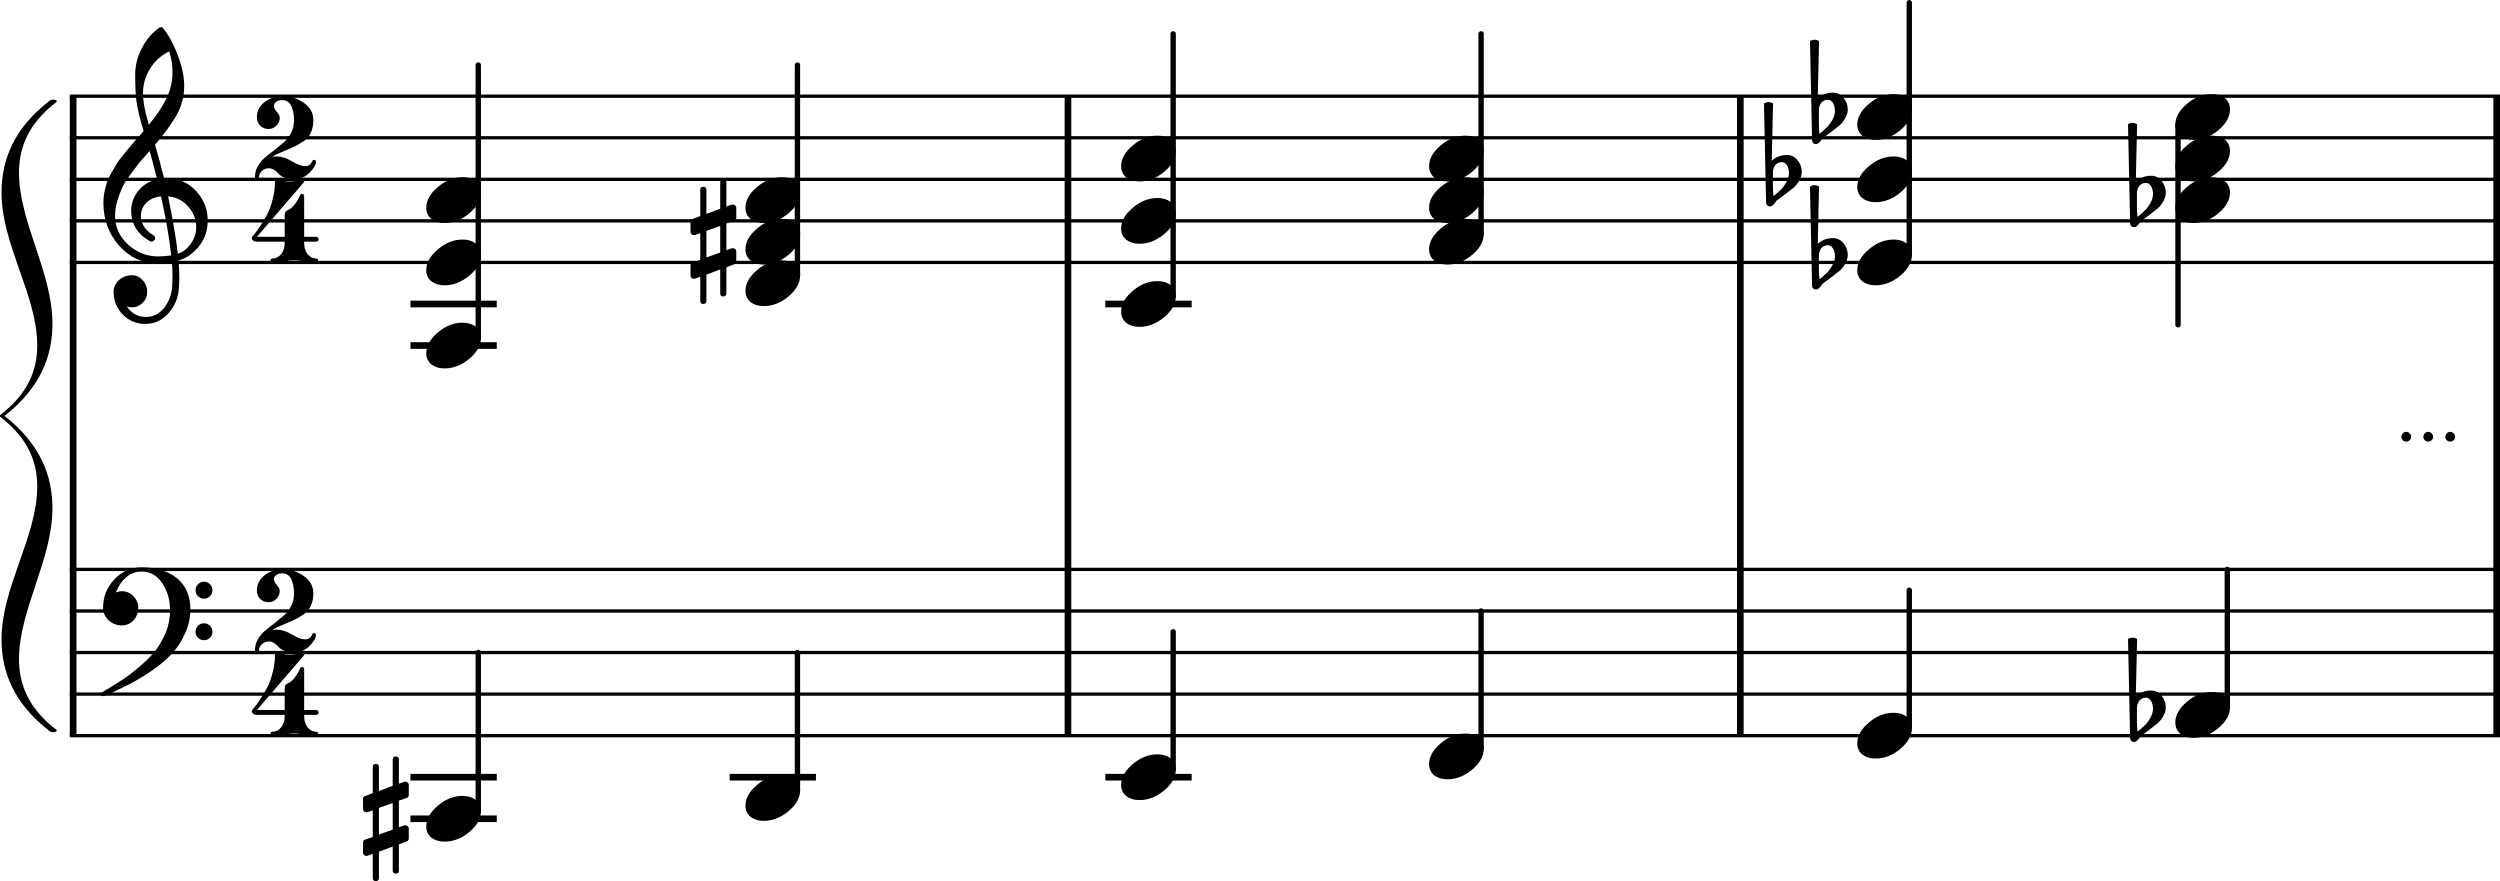 <?xml version="1.0" encoding="UTF-8" standalone="no"?>
<svg width="255.785px" height="90.15px" viewBox="0 0 255.785 90.15"
 xmlns="http://www.w3.org/2000/svg" xmlns:xlink="http://www.w3.org/1999/xlink" version="1.2" baseProfile="tiny">
<title>Liturgikus improvizáció</title>
<desc>Generated by MuseScore 2.3.2</desc>
<polyline class="StaffLines" fill="none" stroke="#000000" stroke-width="0.34" stroke-linejoin="bevel" points="7.143,9.843 255.785,9.843"/>
<polyline class="StaffLines" fill="none" stroke="#000000" stroke-width="0.34" stroke-linejoin="bevel" points="7.143,14.095 255.785,14.095"/>
<polyline class="StaffLines" fill="none" stroke="#000000" stroke-width="0.34" stroke-linejoin="bevel" points="7.143,18.347 255.785,18.347"/>
<polyline class="StaffLines" fill="none" stroke="#000000" stroke-width="0.34" stroke-linejoin="bevel" points="7.143,22.599 255.785,22.599"/>
<polyline class="StaffLines" fill="none" stroke="#000000" stroke-width="0.34" stroke-linejoin="bevel" points="7.143,26.851 255.785,26.851"/>
<polyline class="StaffLines" fill="none" stroke="#000000" stroke-width="0.34" stroke-linejoin="bevel" points="7.143,58.26 255.785,58.26"/>
<polyline class="StaffLines" fill="none" stroke="#000000" stroke-width="0.34" stroke-linejoin="bevel" points="7.143,62.512 255.785,62.512"/>
<polyline class="StaffLines" fill="none" stroke="#000000" stroke-width="0.34" stroke-linejoin="bevel" points="7.143,66.764 255.785,66.764"/>
<polyline class="StaffLines" fill="none" stroke="#000000" stroke-width="0.34" stroke-linejoin="bevel" points="7.143,71.016 255.785,71.016"/>
<polyline class="StaffLines" fill="none" stroke="#000000" stroke-width="0.34" stroke-linejoin="bevel" points="7.143,75.268 255.785,75.268"/>
<polyline class="BarLine" fill="none" stroke="#000000" stroke-width="0.68" stroke-linejoin="bevel" points="7.483,9.843 7.483,75.268"/>
<polyline class="BarLine" fill="none" stroke="#000000" stroke-width="0.68" stroke-linejoin="bevel" points="255.445,9.843 255.445,75.268"/>
<polyline class="BarLine" fill="none" stroke="#000000" stroke-width="0.68" stroke-linejoin="bevel" points="178.06,9.843 178.06,75.268"/>
<polyline class="BarLine" fill="none" stroke="#000000" stroke-width="0.68" stroke-linejoin="bevel" points="109.266,9.843 109.266,75.268"/>
<path class="Accidental" transform="matrix(0.85,0,0,0.85,217.858,73.142)" d="M0.918,-0.82 L0.918,0.723 C0.918,1.27 0.944,1.706 0.996,2.031 C1.426,1.667 1.732,1.393 1.914,1.211 C2.122,1.003 2.331,0.716 2.539,0.352 C2.747,-0.013 2.852,-0.378 2.852,-0.742 C2.852,-1.107 2.773,-1.419 2.617,-1.68 C2.461,-1.94 2.253,-2.07 1.992,-2.07 C1.68,-2.07 1.419,-1.953 1.211,-1.719 C1.016,-1.458 0.918,-1.159 0.918,-0.82 M0.098,2.754 L-0.156,-9.141 C0.026,-9.245 0.208,-9.297 0.391,-9.297 C0.573,-9.297 0.755,-9.245 0.938,-9.141 L0.781,-2.246 C1.315,-2.702 1.927,-2.93 2.617,-2.93 C3.125,-2.93 3.548,-2.721 3.887,-2.305 C4.225,-1.888 4.395,-1.413 4.395,-0.879 C4.395,-0.54 4.284,-0.182 4.062,0.195 C3.854,0.547 3.633,0.82 3.398,1.016 C3.268,1.12 2.936,1.38 2.402,1.797 C2.246,1.914 2.061,2.051 1.846,2.207 C1.631,2.363 1.497,2.461 1.445,2.5 C1.354,2.552 1.27,2.656 1.191,2.812 C1.1,2.943 0.996,3.053 0.879,3.145 C0.788,3.223 0.677,3.262 0.547,3.262 C0.417,3.262 0.312,3.216 0.234,3.125 C0.143,3.034 0.098,2.91 0.098,2.754"/>
<path class="Accidental" transform="matrix(0.85,0,0,0.85,217.858,20.473)" d="M0.918,-0.82 L0.918,0.723 C0.918,1.27 0.944,1.706 0.996,2.031 C1.426,1.667 1.732,1.393 1.914,1.211 C2.122,1.003 2.331,0.716 2.539,0.352 C2.747,-0.013 2.852,-0.378 2.852,-0.742 C2.852,-1.107 2.773,-1.419 2.617,-1.68 C2.461,-1.94 2.253,-2.07 1.992,-2.07 C1.68,-2.07 1.419,-1.953 1.211,-1.719 C1.016,-1.458 0.918,-1.159 0.918,-0.82 M0.098,2.754 L-0.156,-9.141 C0.026,-9.245 0.208,-9.297 0.391,-9.297 C0.573,-9.297 0.755,-9.245 0.938,-9.141 L0.781,-2.246 C1.315,-2.702 1.927,-2.93 2.617,-2.93 C3.125,-2.93 3.548,-2.721 3.887,-2.305 C4.225,-1.888 4.395,-1.413 4.395,-0.879 C4.395,-0.54 4.284,-0.182 4.062,0.195 C3.854,0.547 3.633,0.82 3.398,1.016 C3.268,1.12 2.936,1.38 2.402,1.797 C2.246,1.914 2.061,2.051 1.846,2.207 C1.631,2.363 1.497,2.461 1.445,2.5 C1.354,2.552 1.27,2.656 1.191,2.812 C1.1,2.943 0.996,3.053 0.879,3.145 C0.788,3.223 0.677,3.262 0.547,3.262 C0.417,3.262 0.312,3.216 0.234,3.125 C0.143,3.034 0.098,2.91 0.098,2.754"/>
<path class="Accidental" transform="matrix(0.85,0,0,0.85,185.317,11.969)" d="M0.918,-0.82 L0.918,0.723 C0.918,1.27 0.944,1.706 0.996,2.031 C1.426,1.667 1.732,1.393 1.914,1.211 C2.122,1.003 2.331,0.716 2.539,0.352 C2.747,-0.013 2.852,-0.378 2.852,-0.742 C2.852,-1.107 2.773,-1.419 2.617,-1.68 C2.461,-1.94 2.253,-2.07 1.992,-2.07 C1.68,-2.07 1.419,-1.953 1.211,-1.719 C1.016,-1.458 0.918,-1.159 0.918,-0.82 M0.098,2.754 L-0.156,-9.141 C0.026,-9.245 0.208,-9.297 0.391,-9.297 C0.573,-9.297 0.755,-9.245 0.938,-9.141 L0.781,-2.246 C1.315,-2.702 1.927,-2.93 2.617,-2.93 C3.125,-2.93 3.548,-2.721 3.887,-2.305 C4.225,-1.888 4.395,-1.413 4.395,-0.879 C4.395,-0.54 4.284,-0.182 4.062,0.195 C3.854,0.547 3.633,0.82 3.398,1.016 C3.268,1.12 2.936,1.38 2.402,1.797 C2.246,1.914 2.061,2.051 1.846,2.207 C1.631,2.363 1.497,2.461 1.445,2.5 C1.354,2.552 1.27,2.656 1.191,2.812 C1.1,2.943 0.996,3.053 0.879,3.145 C0.788,3.223 0.677,3.262 0.547,3.262 C0.417,3.262 0.312,3.216 0.234,3.125 C0.143,3.034 0.098,2.91 0.098,2.754"/>
<path class="Accidental" transform="matrix(0.85,0,0,0.85,180.611,18.347)" d="M0.918,-0.82 L0.918,0.723 C0.918,1.27 0.944,1.706 0.996,2.031 C1.426,1.667 1.732,1.393 1.914,1.211 C2.122,1.003 2.331,0.716 2.539,0.352 C2.747,-0.013 2.852,-0.378 2.852,-0.742 C2.852,-1.107 2.773,-1.419 2.617,-1.68 C2.461,-1.94 2.253,-2.07 1.992,-2.07 C1.68,-2.07 1.419,-1.953 1.211,-1.719 C1.016,-1.458 0.918,-1.159 0.918,-0.82 M0.098,2.754 L-0.156,-9.141 C0.026,-9.245 0.208,-9.297 0.391,-9.297 C0.573,-9.297 0.755,-9.245 0.938,-9.141 L0.781,-2.246 C1.315,-2.702 1.927,-2.93 2.617,-2.93 C3.125,-2.93 3.548,-2.721 3.887,-2.305 C4.225,-1.888 4.395,-1.413 4.395,-0.879 C4.395,-0.54 4.284,-0.182 4.062,0.195 C3.854,0.547 3.633,0.82 3.398,1.016 C3.268,1.12 2.936,1.38 2.402,1.797 C2.246,1.914 2.061,2.051 1.846,2.207 C1.631,2.363 1.497,2.461 1.445,2.5 C1.354,2.552 1.27,2.656 1.191,2.812 C1.1,2.943 0.996,3.053 0.879,3.145 C0.788,3.223 0.677,3.262 0.547,3.262 C0.417,3.262 0.312,3.216 0.234,3.125 C0.143,3.034 0.098,2.91 0.098,2.754"/>
<path class="Accidental" transform="matrix(0.85,0,0,0.85,185.317,26.851)" d="M0.918,-0.82 L0.918,0.723 C0.918,1.27 0.944,1.706 0.996,2.031 C1.426,1.667 1.732,1.393 1.914,1.211 C2.122,1.003 2.331,0.716 2.539,0.352 C2.747,-0.013 2.852,-0.378 2.852,-0.742 C2.852,-1.107 2.773,-1.419 2.617,-1.68 C2.461,-1.94 2.253,-2.07 1.992,-2.07 C1.68,-2.07 1.419,-1.953 1.211,-1.719 C1.016,-1.458 0.918,-1.159 0.918,-0.82 M0.098,2.754 L-0.156,-9.141 C0.026,-9.245 0.208,-9.297 0.391,-9.297 C0.573,-9.297 0.755,-9.245 0.938,-9.141 L0.781,-2.246 C1.315,-2.702 1.927,-2.93 2.617,-2.93 C3.125,-2.93 3.548,-2.721 3.887,-2.305 C4.225,-1.888 4.395,-1.413 4.395,-0.879 C4.395,-0.54 4.284,-0.182 4.062,0.195 C3.854,0.547 3.633,0.82 3.398,1.016 C3.268,1.12 2.936,1.38 2.402,1.797 C2.246,1.914 2.061,2.051 1.846,2.207 C1.631,2.363 1.497,2.461 1.445,2.5 C1.354,2.552 1.27,2.656 1.191,2.812 C1.1,2.943 0.996,3.053 0.879,3.145 C0.788,3.223 0.677,3.262 0.547,3.262 C0.417,3.262 0.312,3.216 0.234,3.125 C0.143,3.034 0.098,2.91 0.098,2.754"/>
<path class="Accidental" transform="matrix(0.85,0,0,0.85,70.65,24.725)" d="M4.316,6.23 C4.316,6.478 4.193,6.602 3.945,6.602 C3.698,6.602 3.574,6.478 3.574,6.23 L3.574,3.34 L1.914,3.965 L1.914,7.129 C1.914,7.376 1.79,7.5 1.543,7.5 C1.296,7.5 1.172,7.376 1.172,7.129 L1.172,4.219 L0.547,4.453 C0.534,4.466 0.482,4.473 0.391,4.473 C0.286,4.473 0.195,4.434 0.117,4.355 C0.039,4.277 0,4.186 0,4.082 L0,2.871 C0,2.676 0.085,2.552 0.254,2.5 L1.172,2.188 L1.172,-1.016 L0.547,-0.801 C0.534,-0.788 0.482,-0.781 0.391,-0.781 C0.286,-0.781 0.195,-0.82 0.117,-0.898 C0.039,-0.977 0,-1.068 0,-1.172 L0,-2.383 C0,-2.565 0.085,-2.682 0.254,-2.734 L1.172,-3.086 L1.172,-6.23 C1.172,-6.478 1.296,-6.602 1.543,-6.602 C1.79,-6.602 1.914,-6.478 1.914,-6.23 L1.914,-3.34 L3.574,-3.965 L3.574,-7.129 C3.574,-7.376 3.698,-7.5 3.945,-7.5 C4.193,-7.5 4.316,-7.376 4.316,-7.129 L4.316,-4.219 L4.961,-4.453 C4.974,-4.466 5.02,-4.473 5.098,-4.473 C5.189,-4.473 5.286,-4.434 5.391,-4.355 C5.469,-4.277 5.508,-4.186 5.508,-4.082 L5.508,-2.871 C5.508,-2.689 5.417,-2.565 5.234,-2.5 L4.316,-2.188 L4.316,1.016 L4.961,0.801 C4.974,0.788 5.02,0.781 5.098,0.781 C5.189,0.781 5.286,0.82 5.391,0.898 C5.469,0.977 5.508,1.068 5.508,1.172 L5.508,2.383 C5.508,2.552 5.417,2.669 5.234,2.734 L4.316,3.086 L4.316,6.23 M3.574,-1.895 L1.914,-1.309 L1.914,1.895 L3.574,1.309 L3.574,-1.895 "/>
<path class="Accidental" transform="matrix(0.85,0,0,0.85,37.142,83.772)" d="M4.316,6.23 C4.316,6.478 4.193,6.602 3.945,6.602 C3.698,6.602 3.574,6.478 3.574,6.23 L3.574,3.34 L1.914,3.965 L1.914,7.129 C1.914,7.376 1.79,7.5 1.543,7.5 C1.296,7.5 1.172,7.376 1.172,7.129 L1.172,4.219 L0.547,4.453 C0.534,4.466 0.482,4.473 0.391,4.473 C0.286,4.473 0.195,4.434 0.117,4.355 C0.039,4.277 0,4.186 0,4.082 L0,2.871 C0,2.676 0.085,2.552 0.254,2.5 L1.172,2.188 L1.172,-1.016 L0.547,-0.801 C0.534,-0.788 0.482,-0.781 0.391,-0.781 C0.286,-0.781 0.195,-0.82 0.117,-0.898 C0.039,-0.977 0,-1.068 0,-1.172 L0,-2.383 C0,-2.565 0.085,-2.682 0.254,-2.734 L1.172,-3.086 L1.172,-6.23 C1.172,-6.478 1.296,-6.602 1.543,-6.602 C1.79,-6.602 1.914,-6.478 1.914,-6.23 L1.914,-3.34 L3.574,-3.965 L3.574,-7.129 C3.574,-7.376 3.698,-7.5 3.945,-7.5 C4.193,-7.5 4.316,-7.376 4.316,-7.129 L4.316,-4.219 L4.961,-4.453 C4.974,-4.466 5.02,-4.473 5.098,-4.473 C5.189,-4.473 5.286,-4.434 5.391,-4.355 C5.469,-4.277 5.508,-4.186 5.508,-4.082 L5.508,-2.871 C5.508,-2.689 5.417,-2.565 5.234,-2.5 L4.316,-2.188 L4.316,1.016 L4.961,0.801 C4.974,0.788 5.02,0.781 5.098,0.781 C5.189,0.781 5.286,0.82 5.391,0.898 C5.469,0.977 5.508,1.068 5.508,1.172 L5.508,2.383 C5.508,2.552 5.417,2.669 5.234,2.734 L4.316,3.086 L4.316,6.23 M3.574,-1.895 L1.914,-1.309 L1.914,1.895 L3.574,1.309 L3.574,-1.895 "/>
<polyline class="LedgerLine" fill="none" stroke="#000000" stroke-width="0.68" stroke-linecap="square" stroke-linejoin="bevel" points="113.433,79.52 121.582,79.52"/>
<polyline class="LedgerLine" fill="none" stroke="#000000" stroke-width="0.68" stroke-linecap="square" stroke-linejoin="bevel" points="113.433,31.103 121.582,31.103"/>
<polyline class="LedgerLine" fill="none" stroke="#000000" stroke-width="0.68" stroke-linecap="square" stroke-linejoin="bevel" points="74.993,79.52 83.142,79.52"/>
<polyline class="LedgerLine" fill="none" stroke="#000000" stroke-width="0.68" stroke-linecap="square" stroke-linejoin="bevel" points="42.336,79.52 50.486,79.52"/>
<polyline class="LedgerLine" fill="none" stroke="#000000" stroke-width="0.68" stroke-linecap="square" stroke-linejoin="bevel" points="42.336,83.772 50.486,83.772"/>
<polyline class="LedgerLine" fill="none" stroke="#000000" stroke-width="0.68" stroke-linecap="square" stroke-linejoin="bevel" points="42.336,31.103 50.486,31.103"/>
<polyline class="LedgerLine" fill="none" stroke="#000000" stroke-width="0.68" stroke-linecap="square" stroke-linejoin="bevel" points="42.336,35.355 50.486,35.355"/>
<polyline class="Stem" fill="none" stroke="#000000" stroke-width="0.55" stroke-linecap="round" stroke-linejoin="bevel" points="227.886,72.343 227.886,58.26"/>
<polyline class="Stem" fill="none" stroke="#000000" stroke-width="0.55" stroke-linecap="round" stroke-linejoin="bevel" points="222.841,12.768 222.841,33.229"/>
<polyline class="Stem" fill="none" stroke="#000000" stroke-width="0.55" stroke-linecap="round" stroke-linejoin="bevel" points="195.345,74.469 195.345,60.386"/>
<polyline class="Stem" fill="none" stroke="#000000" stroke-width="0.55" stroke-linecap="round" stroke-linejoin="bevel" points="195.345,26.053 195.345,0.276"/>
<polyline class="Stem" fill="none" stroke="#000000" stroke-width="0.55" stroke-linecap="round" stroke-linejoin="bevel" points="151.536,76.595 151.536,62.512"/>
<polyline class="Stem" fill="none" stroke="#000000" stroke-width="0.55" stroke-linecap="round" stroke-linejoin="bevel" points="151.536,23.927 151.536,3.465"/>
<polyline class="Stem" fill="none" stroke="#000000" stroke-width="0.55" stroke-linecap="round" stroke-linejoin="bevel" points="120.03,78.721 120.03,64.638"/>
<polyline class="Stem" fill="none" stroke="#000000" stroke-width="0.55" stroke-linecap="round" stroke-linejoin="bevel" points="120.03,30.305 120.03,3.465"/>
<polyline class="Stem" fill="none" stroke="#000000" stroke-width="0.55" stroke-linecap="round" stroke-linejoin="bevel" points="81.59,80.847 81.59,66.764"/>
<polyline class="Stem" fill="none" stroke="#000000" stroke-width="0.55" stroke-linecap="round" stroke-linejoin="bevel" points="81.59,28.179 81.59,6.654"/>
<polyline class="Stem" fill="none" stroke="#000000" stroke-width="0.55" stroke-linecap="round" stroke-linejoin="bevel" points="48.934,82.973 48.934,66.764"/>
<polyline class="Stem" fill="none" stroke="#000000" stroke-width="0.55" stroke-linecap="round" stroke-linejoin="bevel" points="48.934,34.556 48.934,6.654"/>
<path class="Note" transform="matrix(0.85,0,0,0.85,222.564,73.142)" d="M4.395,-2.754 C5.02,-2.754 5.547,-2.591 5.977,-2.266 C6.38,-1.914 6.582,-1.471 6.582,-0.938 C6.582,-0.039 6.12,0.801 5.195,1.582 C4.258,2.363 3.255,2.754 2.188,2.754 C1.562,2.754 1.035,2.591 0.605,2.266 C0.202,1.914 0,1.471 0,0.938 C0,0.039 0.469,-0.801 1.406,-1.582 C2.318,-2.363 3.314,-2.754 4.395,-2.754"/>
<path class="Note" transform="matrix(0.85,0,0,0.85,222.564,11.969)" d="M4.395,-2.754 C5.02,-2.754 5.547,-2.591 5.977,-2.266 C6.38,-1.914 6.582,-1.471 6.582,-0.938 C6.582,-0.039 6.12,0.801 5.195,1.582 C4.258,2.363 3.255,2.754 2.188,2.754 C1.562,2.754 1.035,2.591 0.605,2.266 C0.202,1.914 0,1.471 0,0.938 C0,0.039 0.469,-0.801 1.406,-1.582 C2.318,-2.363 3.314,-2.754 4.395,-2.754"/>
<path class="Note" transform="matrix(0.85,0,0,0.85,222.564,16.221)" d="M4.395,-2.754 C5.02,-2.754 5.547,-2.591 5.977,-2.266 C6.38,-1.914 6.582,-1.471 6.582,-0.938 C6.582,-0.039 6.12,0.801 5.195,1.582 C4.258,2.363 3.255,2.754 2.188,2.754 C1.562,2.754 1.035,2.591 0.605,2.266 C0.202,1.914 0,1.471 0,0.938 C0,0.039 0.469,-0.801 1.406,-1.582 C2.318,-2.363 3.314,-2.754 4.395,-2.754"/>
<path class="Note" transform="matrix(0.85,0,0,0.85,222.564,20.473)" d="M4.395,-2.754 C5.02,-2.754 5.547,-2.591 5.977,-2.266 C6.38,-1.914 6.582,-1.471 6.582,-0.938 C6.582,-0.039 6.12,0.801 5.195,1.582 C4.258,2.363 3.255,2.754 2.188,2.754 C1.562,2.754 1.035,2.591 0.605,2.266 C0.202,1.914 0,1.471 0,0.938 C0,0.039 0.469,-0.801 1.406,-1.582 C2.318,-2.363 3.314,-2.754 4.395,-2.754"/>
<path class="Note" transform="matrix(0.85,0,0,0.85,190.024,75.268)" d="M4.395,-2.754 C5.02,-2.754 5.547,-2.591 5.977,-2.266 C6.38,-1.914 6.582,-1.471 6.582,-0.938 C6.582,-0.039 6.12,0.801 5.195,1.582 C4.258,2.363 3.255,2.754 2.188,2.754 C1.562,2.754 1.035,2.591 0.605,2.266 C0.202,1.914 0,1.471 0,0.938 C0,0.039 0.469,-0.801 1.406,-1.582 C2.318,-2.363 3.314,-2.754 4.395,-2.754"/>
<path class="Note" transform="matrix(0.85,0,0,0.85,190.024,11.969)" d="M4.395,-2.754 C5.02,-2.754 5.547,-2.591 5.977,-2.266 C6.38,-1.914 6.582,-1.471 6.582,-0.938 C6.582,-0.039 6.12,0.801 5.195,1.582 C4.258,2.363 3.255,2.754 2.188,2.754 C1.562,2.754 1.035,2.591 0.605,2.266 C0.202,1.914 0,1.471 0,0.938 C0,0.039 0.469,-0.801 1.406,-1.582 C2.318,-2.363 3.314,-2.754 4.395,-2.754"/>
<path class="Note" transform="matrix(0.85,0,0,0.85,190.024,18.347)" d="M4.395,-2.754 C5.02,-2.754 5.547,-2.591 5.977,-2.266 C6.38,-1.914 6.582,-1.471 6.582,-0.938 C6.582,-0.039 6.12,0.801 5.195,1.582 C4.258,2.363 3.255,2.754 2.188,2.754 C1.562,2.754 1.035,2.591 0.605,2.266 C0.202,1.914 0,1.471 0,0.938 C0,0.039 0.469,-0.801 1.406,-1.582 C2.318,-2.363 3.314,-2.754 4.395,-2.754"/>
<path class="Note" transform="matrix(0.85,0,0,0.85,190.024,26.851)" d="M4.395,-2.754 C5.02,-2.754 5.547,-2.591 5.977,-2.266 C6.38,-1.914 6.582,-1.471 6.582,-0.938 C6.582,-0.039 6.12,0.801 5.195,1.582 C4.258,2.363 3.255,2.754 2.188,2.754 C1.562,2.754 1.035,2.591 0.605,2.266 C0.202,1.914 0,1.471 0,0.938 C0,0.039 0.469,-0.801 1.406,-1.582 C2.318,-2.363 3.314,-2.754 4.395,-2.754"/>
<path class="Note" transform="matrix(0.85,0,0,0.85,146.214,77.394)" d="M4.395,-2.754 C5.02,-2.754 5.547,-2.591 5.977,-2.266 C6.38,-1.914 6.582,-1.471 6.582,-0.938 C6.582,-0.039 6.12,0.801 5.195,1.582 C4.258,2.363 3.255,2.754 2.188,2.754 C1.562,2.754 1.035,2.591 0.605,2.266 C0.202,1.914 0,1.471 0,0.938 C0,0.039 0.469,-0.801 1.406,-1.582 C2.318,-2.363 3.314,-2.754 4.395,-2.754"/>
<path class="Note" transform="matrix(0.85,0,0,0.85,146.214,16.221)" d="M4.395,-2.754 C5.02,-2.754 5.547,-2.591 5.977,-2.266 C6.38,-1.914 6.582,-1.471 6.582,-0.938 C6.582,-0.039 6.12,0.801 5.195,1.582 C4.258,2.363 3.255,2.754 2.188,2.754 C1.562,2.754 1.035,2.591 0.605,2.266 C0.202,1.914 0,1.471 0,0.938 C0,0.039 0.469,-0.801 1.406,-1.582 C2.318,-2.363 3.314,-2.754 4.395,-2.754"/>
<path class="Note" transform="matrix(0.85,0,0,0.85,146.214,20.473)" d="M4.395,-2.754 C5.02,-2.754 5.547,-2.591 5.977,-2.266 C6.38,-1.914 6.582,-1.471 6.582,-0.938 C6.582,-0.039 6.12,0.801 5.195,1.582 C4.258,2.363 3.255,2.754 2.188,2.754 C1.562,2.754 1.035,2.591 0.605,2.266 C0.202,1.914 0,1.471 0,0.938 C0,0.039 0.469,-0.801 1.406,-1.582 C2.318,-2.363 3.314,-2.754 4.395,-2.754"/>
<path class="Note" transform="matrix(0.85,0,0,0.85,146.214,24.725)" d="M4.395,-2.754 C5.02,-2.754 5.547,-2.591 5.977,-2.266 C6.38,-1.914 6.582,-1.471 6.582,-0.938 C6.582,-0.039 6.12,0.801 5.195,1.582 C4.258,2.363 3.255,2.754 2.188,2.754 C1.562,2.754 1.035,2.591 0.605,2.266 C0.202,1.914 0,1.471 0,0.938 C0,0.039 0.469,-0.801 1.406,-1.582 C2.318,-2.363 3.314,-2.754 4.395,-2.754"/>
<path class="Note" transform="matrix(0.85,0,0,0.85,114.708,79.52)" d="M4.395,-2.754 C5.02,-2.754 5.547,-2.591 5.977,-2.266 C6.38,-1.914 6.582,-1.471 6.582,-0.938 C6.582,-0.039 6.12,0.801 5.195,1.582 C4.258,2.363 3.255,2.754 2.188,2.754 C1.562,2.754 1.035,2.591 0.605,2.266 C0.202,1.914 0,1.471 0,0.938 C0,0.039 0.469,-0.801 1.406,-1.582 C2.318,-2.363 3.314,-2.754 4.395,-2.754"/>
<path class="Note" transform="matrix(0.85,0,0,0.85,114.708,16.221)" d="M4.395,-2.754 C5.02,-2.754 5.547,-2.591 5.977,-2.266 C6.38,-1.914 6.582,-1.471 6.582,-0.938 C6.582,-0.039 6.12,0.801 5.195,1.582 C4.258,2.363 3.255,2.754 2.188,2.754 C1.562,2.754 1.035,2.591 0.605,2.266 C0.202,1.914 0,1.471 0,0.938 C0,0.039 0.469,-0.801 1.406,-1.582 C2.318,-2.363 3.314,-2.754 4.395,-2.754"/>
<path class="Note" transform="matrix(0.85,0,0,0.85,114.708,22.599)" d="M4.395,-2.754 C5.02,-2.754 5.547,-2.591 5.977,-2.266 C6.38,-1.914 6.582,-1.471 6.582,-0.938 C6.582,-0.039 6.12,0.801 5.195,1.582 C4.258,2.363 3.255,2.754 2.188,2.754 C1.562,2.754 1.035,2.591 0.605,2.266 C0.202,1.914 0,1.471 0,0.938 C0,0.039 0.469,-0.801 1.406,-1.582 C2.318,-2.363 3.314,-2.754 4.395,-2.754"/>
<path class="Note" transform="matrix(0.85,0,0,0.85,114.708,31.103)" d="M4.395,-2.754 C5.02,-2.754 5.547,-2.591 5.977,-2.266 C6.38,-1.914 6.582,-1.471 6.582,-0.938 C6.582,-0.039 6.12,0.801 5.195,1.582 C4.258,2.363 3.255,2.754 2.188,2.754 C1.562,2.754 1.035,2.591 0.605,2.266 C0.202,1.914 0,1.471 0,0.938 C0,0.039 0.469,-0.801 1.406,-1.582 C2.318,-2.363 3.314,-2.754 4.395,-2.754"/>
<path class="Note" transform="matrix(0.85,0,0,0.85,76.269,81.646)" d="M4.395,-2.754 C5.02,-2.754 5.547,-2.591 5.977,-2.266 C6.38,-1.914 6.582,-1.471 6.582,-0.938 C6.582,-0.039 6.12,0.801 5.195,1.582 C4.258,2.363 3.255,2.754 2.188,2.754 C1.562,2.754 1.035,2.591 0.605,2.266 C0.202,1.914 0,1.471 0,0.938 C0,0.039 0.469,-0.801 1.406,-1.582 C2.318,-2.363 3.314,-2.754 4.395,-2.754"/>
<path class="Note" transform="matrix(0.85,0,0,0.85,76.269,20.473)" d="M4.395,-2.754 C5.02,-2.754 5.547,-2.591 5.977,-2.266 C6.38,-1.914 6.582,-1.471 6.582,-0.938 C6.582,-0.039 6.12,0.801 5.195,1.582 C4.258,2.363 3.255,2.754 2.188,2.754 C1.562,2.754 1.035,2.591 0.605,2.266 C0.202,1.914 0,1.471 0,0.938 C0,0.039 0.469,-0.801 1.406,-1.582 C2.318,-2.363 3.314,-2.754 4.395,-2.754"/>
<path class="Note" transform="matrix(0.85,0,0,0.85,76.269,24.725)" d="M4.395,-2.754 C5.02,-2.754 5.547,-2.591 5.977,-2.266 C6.38,-1.914 6.582,-1.471 6.582,-0.938 C6.582,-0.039 6.12,0.801 5.195,1.582 C4.258,2.363 3.255,2.754 2.188,2.754 C1.562,2.754 1.035,2.591 0.605,2.266 C0.202,1.914 0,1.471 0,0.938 C0,0.039 0.469,-0.801 1.406,-1.582 C2.318,-2.363 3.314,-2.754 4.395,-2.754"/>
<path class="Note" transform="matrix(0.85,0,0,0.85,76.269,28.977)" d="M4.395,-2.754 C5.02,-2.754 5.547,-2.591 5.977,-2.266 C6.38,-1.914 6.582,-1.471 6.582,-0.938 C6.582,-0.039 6.12,0.801 5.195,1.582 C4.258,2.363 3.255,2.754 2.188,2.754 C1.562,2.754 1.035,2.591 0.605,2.266 C0.202,1.914 0,1.471 0,0.938 C0,0.039 0.469,-0.801 1.406,-1.582 C2.318,-2.363 3.314,-2.754 4.395,-2.754"/>
<path class="Note" transform="matrix(0.85,0,0,0.85,43.612,83.772)" d="M4.395,-2.754 C5.02,-2.754 5.547,-2.591 5.977,-2.266 C6.38,-1.914 6.582,-1.471 6.582,-0.938 C6.582,-0.039 6.12,0.801 5.195,1.582 C4.258,2.363 3.255,2.754 2.188,2.754 C1.562,2.754 1.035,2.591 0.605,2.266 C0.202,1.914 0,1.471 0,0.938 C0,0.039 0.469,-0.801 1.406,-1.582 C2.318,-2.363 3.314,-2.754 4.395,-2.754"/>
<path class="Note" transform="matrix(0.85,0,0,0.85,43.612,20.473)" d="M4.395,-2.754 C5.02,-2.754 5.547,-2.591 5.977,-2.266 C6.38,-1.914 6.582,-1.471 6.582,-0.938 C6.582,-0.039 6.12,0.801 5.195,1.582 C4.258,2.363 3.255,2.754 2.188,2.754 C1.562,2.754 1.035,2.591 0.605,2.266 C0.202,1.914 0,1.471 0,0.938 C0,0.039 0.469,-0.801 1.406,-1.582 C2.318,-2.363 3.314,-2.754 4.395,-2.754"/>
<path class="Note" transform="matrix(0.85,0,0,0.85,43.612,26.851)" d="M4.395,-2.754 C5.02,-2.754 5.547,-2.591 5.977,-2.266 C6.38,-1.914 6.582,-1.471 6.582,-0.938 C6.582,-0.039 6.12,0.801 5.195,1.582 C4.258,2.363 3.255,2.754 2.188,2.754 C1.562,2.754 1.035,2.591 0.605,2.266 C0.202,1.914 0,1.471 0,0.938 C0,0.039 0.469,-0.801 1.406,-1.582 C2.318,-2.363 3.314,-2.754 4.395,-2.754"/>
<path class="Note" transform="matrix(0.85,0,0,0.85,43.612,35.355)" d="M4.395,-2.754 C5.02,-2.754 5.547,-2.591 5.977,-2.266 C6.38,-1.914 6.582,-1.471 6.582,-0.938 C6.582,-0.039 6.12,0.801 5.195,1.582 C4.258,2.363 3.255,2.754 2.188,2.754 C1.562,2.754 1.035,2.591 0.605,2.266 C0.202,1.914 0,1.471 0,0.938 C0,0.039 0.469,-0.801 1.406,-1.582 C2.318,-2.363 3.314,-2.754 4.395,-2.754"/>
<path class="Clef" transform="matrix(0.85,0,0,0.85,10.545,62.512)" d="M11.426,-1.777 C11.23,-1.973 11.133,-2.214 11.133,-2.5 C11.133,-2.786 11.23,-3.027 11.426,-3.223 C11.621,-3.418 11.862,-3.516 12.148,-3.516 C12.435,-3.516 12.676,-3.418 12.871,-3.223 C13.066,-3.027 13.164,-2.786 13.164,-2.5 C13.164,-2.214 13.066,-1.973 12.871,-1.777 C12.676,-1.582 12.435,-1.484 12.148,-1.484 C11.862,-1.484 11.621,-1.582 11.426,-1.777 M11.426,3.223 C11.23,3.027 11.133,2.786 11.133,2.5 C11.133,2.214 11.23,1.973 11.426,1.777 C11.621,1.582 11.862,1.484 12.148,1.484 C12.435,1.484 12.676,1.582 12.871,1.777 C13.066,1.973 13.164,2.214 13.164,2.5 C13.164,2.786 13.066,3.027 12.871,3.223 C12.676,3.418 12.435,3.516 12.148,3.516 C11.862,3.516 11.621,3.418 11.426,3.223 M4.648,-5.254 C6.38,-5.254 7.799,-4.818 8.906,-3.945 C9.974,-3.034 10.508,-1.797 10.508,-0.234 C10.508,0.82 10.3,1.784 9.883,2.656 C9.492,3.568 8.978,4.375 8.34,5.078 C7.689,5.794 6.901,6.471 5.977,7.109 C5.078,7.734 4.154,8.294 3.203,8.789 C1.276,9.766 0.208,10.254 0,10.254 C-0.169,10.254 -0.254,10.169 -0.254,10 C-0.254,9.935 -0.228,9.876 -0.176,9.824 C0.488,9.434 1.302,8.932 2.266,8.32 C2.891,7.917 3.62,7.357 4.453,6.641 C5.26,5.964 5.885,5.326 6.328,4.727 C6.784,4.141 7.201,3.411 7.578,2.539 C7.904,1.667 8.066,0.807 8.066,-0.039 C8.066,-1.302 7.754,-2.402 7.129,-3.34 C6.504,-4.277 5.677,-4.746 4.648,-4.746 C3.919,-4.746 3.294,-4.512 2.773,-4.043 C2.214,-3.561 1.81,-2.956 1.562,-2.227 C1.81,-2.331 2.038,-2.383 2.246,-2.383 C2.793,-2.383 3.262,-2.188 3.652,-1.797 C4.043,-1.38 4.238,-0.905 4.238,-0.371 C4.238,0.189 4.049,0.69 3.672,1.133 C3.268,1.536 2.793,1.738 2.246,1.738 C1.66,1.738 1.133,1.536 0.664,1.133 C0.221,0.69 0,0.189 0,-0.371 C0,-1.712 0.456,-2.858 1.367,-3.809 C2.266,-4.772 3.359,-5.254 4.648,-5.254"/>
<path class="Clef" transform="matrix(0.85,0,0,0.85,10.545,22.599)" d="M7.344,-5.117 C7.344,-5.117 7.383,-5.117 7.461,-5.117 C7.513,-5.13 7.559,-5.137 7.598,-5.137 C9.056,-5.137 10.254,-4.622 11.191,-3.594 C12.129,-2.578 12.598,-1.393 12.598,-0.039 C12.598,1.641 11.901,3.008 10.508,4.062 C10.143,4.349 9.668,4.583 9.082,4.766 C9.147,5.612 9.18,6.296 9.18,6.816 C9.18,6.921 9.167,7.298 9.141,7.949 C9.089,9.16 8.672,10.208 7.891,11.094 C7.135,11.966 6.198,12.402 5.078,12.402 C4.023,12.402 3.125,12.031 2.383,11.289 C1.641,10.534 1.27,9.622 1.27,8.555 C1.27,7.995 1.484,7.52 1.914,7.129 C2.357,6.738 2.871,6.543 3.457,6.543 C3.978,6.543 4.414,6.745 4.766,7.148 C5.13,7.526 5.312,7.995 5.312,8.555 C5.312,9.062 5.13,9.499 4.766,9.863 C4.401,10.228 3.965,10.41 3.457,10.41 C3.249,10.41 3.047,10.371 2.852,10.293 C3.424,11.139 4.186,11.562 5.137,11.562 C6.035,11.562 6.771,11.198 7.344,10.469 C7.943,9.714 8.268,8.835 8.32,7.832 C8.346,7.207 8.359,6.849 8.359,6.758 C8.359,6.029 8.333,5.43 8.281,4.961 C7.63,5.065 7.051,5.117 6.543,5.117 C4.733,5.117 3.19,4.401 1.914,2.969 C0.664,1.523 0.039,-0.195 0.039,-2.188 C0.039,-2.604 0.078,-3.027 0.156,-3.457 C0.234,-3.809 0.332,-4.193 0.449,-4.609 C0.514,-4.844 0.69,-5.221 0.977,-5.742 C1.081,-5.898 1.198,-6.094 1.328,-6.328 C1.458,-6.562 1.549,-6.719 1.602,-6.797 C1.732,-7.057 1.986,-7.409 2.363,-7.852 C2.467,-7.969 2.575,-8.099 2.686,-8.242 C2.796,-8.385 2.891,-8.503 2.969,-8.594 C3.047,-8.685 3.105,-8.757 3.145,-8.809 C3.184,-8.861 3.477,-9.206 4.023,-9.844 C4.154,-9.974 4.281,-10.114 4.404,-10.264 C4.528,-10.413 4.629,-10.531 4.707,-10.615 C4.785,-10.7 4.844,-10.762 4.883,-10.801 C4.414,-12.35 4.121,-13.587 4.004,-14.512 C3.913,-15.254 3.867,-16.27 3.867,-17.559 C3.867,-18.691 4.128,-19.753 4.648,-20.742 C5.156,-21.771 5.866,-22.611 6.777,-23.262 C6.842,-23.301 6.908,-23.32 6.973,-23.32 C7.064,-23.32 7.129,-23.301 7.168,-23.262 C7.871,-22.415 8.477,-21.315 8.984,-19.961 C9.505,-18.607 9.766,-17.376 9.766,-16.27 C9.766,-15.02 9.466,-13.848 8.867,-12.754 C8.19,-11.595 7.318,-10.397 6.25,-9.16 C6.523,-8.301 6.888,-6.953 7.344,-5.117 M9.004,3.965 C9.681,3.717 10.208,3.294 10.586,2.695 C11.003,2.122 11.211,1.478 11.211,0.762 C11.211,-0.163 10.898,-0.983 10.273,-1.699 C9.635,-2.441 8.822,-2.858 7.832,-2.949 C8.392,-0.202 8.783,2.103 9.004,3.965 M1.445,-0.547 C1.445,0.742 1.966,1.875 3.008,2.852 C4.076,3.802 5.273,4.277 6.602,4.277 C7.148,4.277 7.682,4.238 8.203,4.16 C7.995,2.181 7.585,-0.189 6.973,-2.949 C6.23,-2.871 5.638,-2.611 5.195,-2.168 C4.766,-1.712 4.551,-1.198 4.551,-0.625 C4.551,0.365 5.078,1.165 6.133,1.777 C6.224,1.868 6.27,1.966 6.27,2.07 C6.27,2.174 6.224,2.272 6.133,2.363 C6.055,2.454 5.957,2.5 5.84,2.5 C5.827,2.5 5.768,2.487 5.664,2.461 C4.922,2.057 4.349,1.536 3.945,0.898 C3.568,0.221 3.379,-0.462 3.379,-1.152 C3.379,-2.051 3.659,-2.865 4.219,-3.594 C4.805,-4.323 5.566,-4.792 6.504,-5 C6.139,-6.458 5.84,-7.598 5.605,-8.418 C5.397,-8.184 5.146,-7.9 4.854,-7.568 C4.561,-7.236 4.388,-7.038 4.336,-6.973 C3.867,-6.361 3.509,-5.885 3.262,-5.547 C2.819,-4.935 2.493,-4.408 2.285,-3.965 C2.064,-3.47 1.868,-2.93 1.699,-2.344 C1.53,-1.784 1.445,-1.185 1.445,-0.547 M7.969,-20.41 C6.992,-19.928 6.224,-19.238 5.664,-18.34 C5.091,-17.415 4.805,-16.419 4.805,-15.352 C4.805,-14.414 5.039,-13.151 5.508,-11.562 C6.445,-12.695 7.148,-13.743 7.617,-14.707 C8.112,-15.723 8.359,-16.784 8.359,-17.891 C8.359,-18.724 8.229,-19.564 7.969,-20.41"/>
<path class="TimeSig" transform="matrix(0.85,0,0,0.85,26.082,62.512)" d="M4.57,5 C4.18,5 3.828,4.928 3.516,4.785 C3.203,4.642 2.982,4.492 2.852,4.336 C2.682,4.141 2.513,3.991 2.344,3.887 C2.135,3.743 1.921,3.672 1.699,3.672 C1.361,3.672 1.081,3.776 0.859,3.984 C0.625,4.18 0.495,4.447 0.469,4.785 C0.443,4.928 0.365,5 0.234,5 C0.078,5 0,4.928 0,4.785 C0,4.277 0.117,3.822 0.352,3.418 C0.586,3.001 0.872,2.656 1.211,2.383 C1.497,2.135 1.875,1.836 2.344,1.484 C2.422,1.419 2.588,1.283 2.842,1.074 C3.096,0.866 3.307,0.69 3.477,0.547 C3.815,0.26 4.108,-0.117 4.355,-0.586 C4.59,-1.055 4.707,-1.562 4.707,-2.109 C4.707,-2.773 4.596,-3.346 4.375,-3.828 C4.141,-4.297 3.783,-4.531 3.301,-4.531 C3.001,-4.531 2.76,-4.466 2.578,-4.336 C2.383,-4.206 2.285,-4.03 2.285,-3.809 C2.285,-3.626 2.402,-3.398 2.637,-3.125 C2.871,-2.852 2.988,-2.624 2.988,-2.441 C2.988,-2.051 2.852,-1.719 2.578,-1.445 C2.318,-1.185 1.999,-1.055 1.621,-1.055 C1.23,-1.055 0.898,-1.191 0.625,-1.465 C0.365,-1.751 0.234,-2.077 0.234,-2.441 C0.234,-3.184 0.534,-3.796 1.133,-4.277 C1.732,-4.759 2.454,-5 3.301,-5 C4.303,-5 5.176,-4.727 5.918,-4.18 C6.66,-3.659 7.031,-2.969 7.031,-2.109 C7.031,-1.523 6.927,-1.022 6.719,-0.605 C6.523,-0.163 6.23,0.182 5.84,0.43 C5.397,0.716 5.013,0.938 4.688,1.094 C4.232,1.302 3.776,1.497 3.32,1.68 C2.773,1.901 2.35,2.109 2.051,2.305 C2.22,2.266 2.396,2.246 2.578,2.246 C3.177,2.246 3.802,2.441 4.453,2.832 C5.117,3.223 5.632,3.418 5.996,3.418 C6.217,3.418 6.393,3.379 6.523,3.301 C6.654,3.223 6.738,3.138 6.777,3.047 C6.829,2.917 6.875,2.826 6.914,2.773 C6.966,2.695 7.031,2.656 7.109,2.656 C7.266,2.656 7.344,2.734 7.344,2.891 C7.344,3.255 7.083,3.698 6.562,4.219 C6.055,4.74 5.391,5 4.57,5"/>
<path class="TimeSig" transform="matrix(0.85,0,0,0.85,25.79,71.016)" d="M4.492,-4.746 C4.883,-4.746 5.215,-4.792 5.488,-4.883 C5.762,-4.974 5.938,-5.02 6.016,-5.02 C6.107,-5.02 6.178,-4.993 6.23,-4.941 C6.27,-4.902 6.296,-4.857 6.309,-4.805 C6.309,-4.779 6.296,-4.74 6.27,-4.688 L0.586,1.914 L3.926,1.914 L3.926,-0.703 C3.926,-0.872 3.971,-1.016 4.062,-1.133 C4.219,-1.263 4.349,-1.341 4.453,-1.367 C4.622,-1.445 4.831,-1.628 5.078,-1.914 C5.286,-2.148 5.534,-2.559 5.82,-3.145 C5.859,-3.223 5.918,-3.262 5.996,-3.262 C6.152,-3.262 6.243,-3.171 6.27,-2.988 L6.27,1.914 L7.695,1.914 C7.878,1.914 7.982,2.012 8.008,2.207 C8.008,2.402 7.904,2.5 7.695,2.5 L6.27,2.5 L6.27,2.656 C6.27,3.177 6.4,3.62 6.66,3.984 C6.96,4.349 7.311,4.531 7.715,4.531 C7.871,4.531 7.949,4.609 7.949,4.766 C7.949,4.922 7.871,5 7.715,5 C7.441,5 6.999,4.961 6.387,4.883 C5.827,4.792 5.391,4.746 5.078,4.746 C4.753,4.746 4.316,4.792 3.77,4.883 C3.184,4.961 2.747,5 2.461,5 C2.305,5 2.227,4.922 2.227,4.766 C2.227,4.609 2.305,4.531 2.461,4.531 C2.865,4.531 3.216,4.349 3.516,3.984 C3.789,3.62 3.926,3.177 3.926,2.656 L3.926,2.5 L0.586,2.5 C0.365,2.5 0.208,2.448 0.117,2.344 C0.013,2.266 -0.039,2.161 -0.039,2.031 C-0.039,1.992 0.059,1.855 0.254,1.621 C0.475,1.361 0.71,1.042 0.957,0.664 C1.243,0.221 1.517,-0.234 1.777,-0.703 C2.064,-1.237 2.292,-1.849 2.461,-2.539 C2.656,-3.242 2.754,-3.958 2.754,-4.688 C2.754,-4.896 2.845,-5 3.027,-5 C3.066,-5 3.151,-4.98 3.281,-4.941 C3.32,-4.928 3.402,-4.909 3.525,-4.883 C3.649,-4.857 3.75,-4.831 3.828,-4.805 C4.062,-4.766 4.284,-4.746 4.492,-4.746"/>
<path class="TimeSig" transform="matrix(0.85,0,0,0.85,26.082,14.095)" d="M4.57,5 C4.18,5 3.828,4.928 3.516,4.785 C3.203,4.642 2.982,4.492 2.852,4.336 C2.682,4.141 2.513,3.991 2.344,3.887 C2.135,3.743 1.921,3.672 1.699,3.672 C1.361,3.672 1.081,3.776 0.859,3.984 C0.625,4.18 0.495,4.447 0.469,4.785 C0.443,4.928 0.365,5 0.234,5 C0.078,5 0,4.928 0,4.785 C0,4.277 0.117,3.822 0.352,3.418 C0.586,3.001 0.872,2.656 1.211,2.383 C1.497,2.135 1.875,1.836 2.344,1.484 C2.422,1.419 2.588,1.283 2.842,1.074 C3.096,0.866 3.307,0.69 3.477,0.547 C3.815,0.26 4.108,-0.117 4.355,-0.586 C4.59,-1.055 4.707,-1.562 4.707,-2.109 C4.707,-2.773 4.596,-3.346 4.375,-3.828 C4.141,-4.297 3.783,-4.531 3.301,-4.531 C3.001,-4.531 2.76,-4.466 2.578,-4.336 C2.383,-4.206 2.285,-4.03 2.285,-3.809 C2.285,-3.626 2.402,-3.398 2.637,-3.125 C2.871,-2.852 2.988,-2.624 2.988,-2.441 C2.988,-2.051 2.852,-1.719 2.578,-1.445 C2.318,-1.185 1.999,-1.055 1.621,-1.055 C1.23,-1.055 0.898,-1.191 0.625,-1.465 C0.365,-1.751 0.234,-2.077 0.234,-2.441 C0.234,-3.184 0.534,-3.796 1.133,-4.277 C1.732,-4.759 2.454,-5 3.301,-5 C4.303,-5 5.176,-4.727 5.918,-4.18 C6.66,-3.659 7.031,-2.969 7.031,-2.109 C7.031,-1.523 6.927,-1.022 6.719,-0.605 C6.523,-0.163 6.23,0.182 5.84,0.43 C5.397,0.716 5.013,0.938 4.688,1.094 C4.232,1.302 3.776,1.497 3.32,1.68 C2.773,1.901 2.35,2.109 2.051,2.305 C2.22,2.266 2.396,2.246 2.578,2.246 C3.177,2.246 3.802,2.441 4.453,2.832 C5.117,3.223 5.632,3.418 5.996,3.418 C6.217,3.418 6.393,3.379 6.523,3.301 C6.654,3.223 6.738,3.138 6.777,3.047 C6.829,2.917 6.875,2.826 6.914,2.773 C6.966,2.695 7.031,2.656 7.109,2.656 C7.266,2.656 7.344,2.734 7.344,2.891 C7.344,3.255 7.083,3.698 6.562,4.219 C6.055,4.74 5.391,5 4.57,5"/>
<path class="TimeSig" transform="matrix(0.85,0,0,0.85,25.79,22.599)" d="M4.492,-4.746 C4.883,-4.746 5.215,-4.792 5.488,-4.883 C5.762,-4.974 5.938,-5.02 6.016,-5.02 C6.107,-5.02 6.178,-4.993 6.23,-4.941 C6.27,-4.902 6.296,-4.857 6.309,-4.805 C6.309,-4.779 6.296,-4.74 6.27,-4.688 L0.586,1.914 L3.926,1.914 L3.926,-0.703 C3.926,-0.872 3.971,-1.016 4.062,-1.133 C4.219,-1.263 4.349,-1.341 4.453,-1.367 C4.622,-1.445 4.831,-1.628 5.078,-1.914 C5.286,-2.148 5.534,-2.559 5.82,-3.145 C5.859,-3.223 5.918,-3.262 5.996,-3.262 C6.152,-3.262 6.243,-3.171 6.27,-2.988 L6.27,1.914 L7.695,1.914 C7.878,1.914 7.982,2.012 8.008,2.207 C8.008,2.402 7.904,2.5 7.695,2.5 L6.27,2.5 L6.27,2.656 C6.27,3.177 6.4,3.62 6.66,3.984 C6.96,4.349 7.311,4.531 7.715,4.531 C7.871,4.531 7.949,4.609 7.949,4.766 C7.949,4.922 7.871,5 7.715,5 C7.441,5 6.999,4.961 6.387,4.883 C5.827,4.792 5.391,4.746 5.078,4.746 C4.753,4.746 4.316,4.792 3.77,4.883 C3.184,4.961 2.747,5 2.461,5 C2.305,5 2.227,4.922 2.227,4.766 C2.227,4.609 2.305,4.531 2.461,4.531 C2.865,4.531 3.216,4.349 3.516,3.984 C3.789,3.62 3.926,3.177 3.926,2.656 L3.926,2.5 L0.586,2.5 C0.365,2.5 0.208,2.448 0.117,2.344 C0.013,2.266 -0.039,2.161 -0.039,2.031 C-0.039,1.992 0.059,1.855 0.254,1.621 C0.475,1.361 0.71,1.042 0.957,0.664 C1.243,0.221 1.517,-0.234 1.777,-0.703 C2.064,-1.237 2.292,-1.849 2.461,-2.539 C2.656,-3.242 2.754,-3.958 2.754,-4.688 C2.754,-4.896 2.845,-5 3.027,-5 C3.066,-5 3.151,-4.98 3.281,-4.941 C3.32,-4.928 3.402,-4.909 3.525,-4.883 C3.649,-4.857 3.75,-4.831 3.828,-4.805 C4.062,-4.766 4.284,-4.746 4.492,-4.746"/>
<path class="StaffText" d="M246.189,44.185 C246.327,44.185 246.446,44.236 246.545,44.338 C246.644,44.44 246.693,44.56 246.693,44.698 C246.693,44.83 246.642,44.944 246.54,45.04 C246.438,45.136 246.318,45.184 246.18,45.184 C246.048,45.184 245.934,45.136 245.838,45.04 C245.742,44.944 245.694,44.83 245.694,44.698 C245.694,44.56 245.744,44.44 245.843,44.338 C245.942,44.236 246.057,44.185 246.189,44.185 M248.439,44.185 C248.577,44.185 248.696,44.236 248.795,44.338 C248.894,44.44 248.943,44.56 248.943,44.698 C248.943,44.83 248.892,44.944 248.79,45.04 C248.688,45.136 248.568,45.184 248.43,45.184 C248.298,45.184 248.184,45.136 248.088,45.04 C247.992,44.944 247.944,44.83 247.944,44.698 C247.944,44.56 247.994,44.44 248.093,44.338 C248.192,44.236 248.307,44.185 248.439,44.185 M250.689,44.185 C250.827,44.185 250.946,44.236 251.045,44.338 C251.144,44.44 251.193,44.56 251.193,44.698 C251.193,44.83 251.142,44.944 251.04,45.04 C250.938,45.136 250.818,45.184 250.68,45.184 C250.548,45.184 250.434,45.136 250.338,45.04 C250.242,44.944 250.194,44.83 250.194,44.698 C250.194,44.56 250.244,44.44 250.343,44.338 C250.442,44.236 250.557,44.185 250.689,44.185"/>
<path class="Bracket" fill-rule="evenodd" d="M5.365,33.12 C5.365,27.849 1.944,22.726 1.944,17.676 C1.944,15.133 2.877,12.663 5.754,10.451 C5.792,10.424 5.812,10.378 5.812,10.35 C5.812,10.267 5.598,10.194 5.443,10.194 C5.365,10.194 5.229,10.203 5.132,10.267 C1.4,13.105 0.156,16.386 0.156,19.703 C0.156,25.048 3.81,30.208 3.81,35.331 C3.81,37.874 2.877,40.27 -7.32747e-15,42.482 L-7.32747e-15,42.556 L-7.32747e-15,42.629 C2.877,44.841 3.81,47.237 3.81,49.78 C3.81,54.903 0.156,60.064 0.156,65.408 C0.156,68.725 1.4,72.006 5.132,74.844 C5.229,74.909 5.365,74.918 5.443,74.918 C5.598,74.918 5.812,74.844 5.812,74.761 C5.812,74.734 5.792,74.687 5.754,74.66 C2.877,72.448 1.944,69.979 1.944,67.435 C1.944,62.386 5.365,57.262 5.365,51.992 C5.365,48.637 4.121,45.431 0.467,42.556 C4.121,39.681 5.365,36.474 5.365,33.12"/>
</svg>
